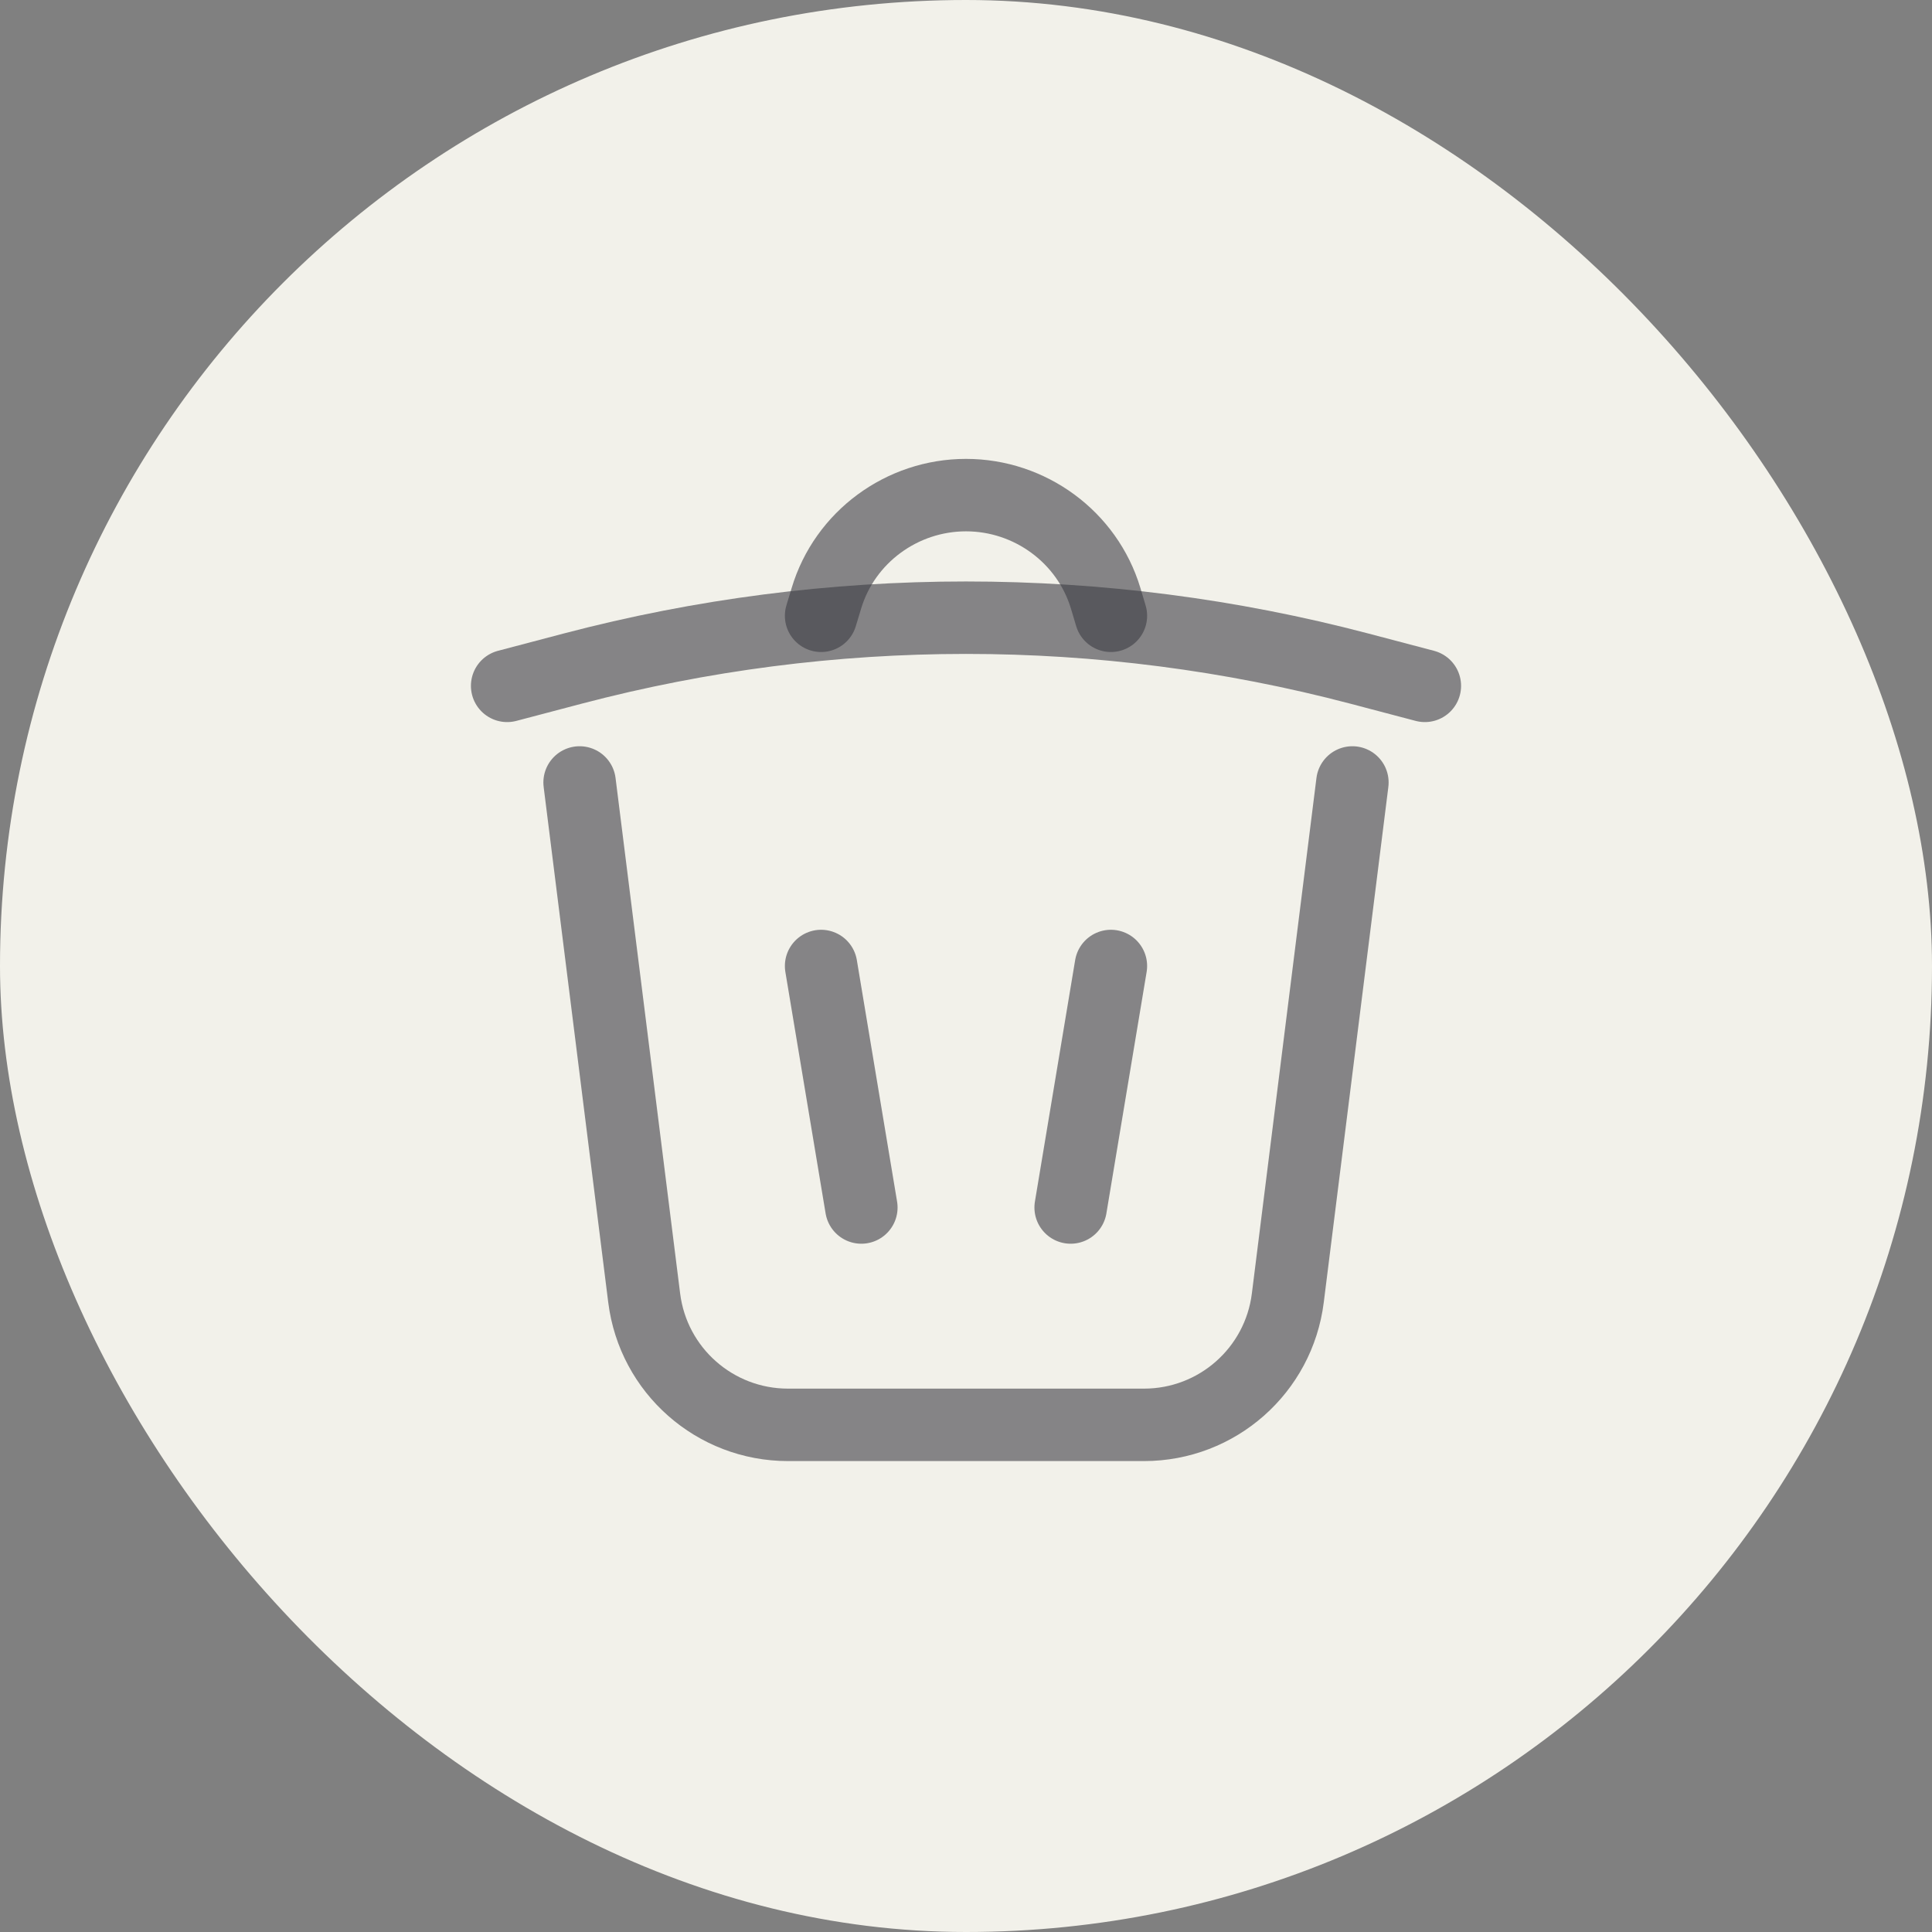 <svg width="30" height="30" viewBox="0 0 30 30" fill="none" xmlns="http://www.w3.org/2000/svg">
<rect x="0" y="0" width="30" height="30" fill="#808080" stroke="none"/>
<rect width="30" height="30" rx="15" fill="#F2F1EA"/>
<path d="M16.625 18.75L17.25 15M12.75 15L13.375 18.75" stroke="#3C3C43" stroke-opacity="0.6" stroke-width="1.125" stroke-linecap="round" stroke-linejoin="round"/>
<path d="M7.875 10.65L8.892 10.382C12.896 9.328 17.104 9.328 21.108 10.382L22.125 10.65" stroke="#3C3C43" stroke-opacity="0.6" stroke-width="1.125" stroke-linecap="round"/>
<path d="M21 12.15L19.997 20.155C19.856 21.281 18.899 22.125 17.764 22.125H12.236C11.101 22.125 10.144 21.281 10.003 20.155L9 12.15" stroke="#3C3C43" stroke-opacity="0.6" stroke-width="1.125" stroke-linecap="round" stroke-linejoin="round"/>
<path d="M17.25 9.562L17.169 9.291C16.883 8.339 15.994 7.688 15 7.688C14.006 7.688 13.117 8.339 12.832 9.291L12.75 9.562" stroke="#3C3C43" stroke-opacity="0.6" stroke-width="1.125" stroke-linecap="round" stroke-linejoin="round"/>
</svg>
